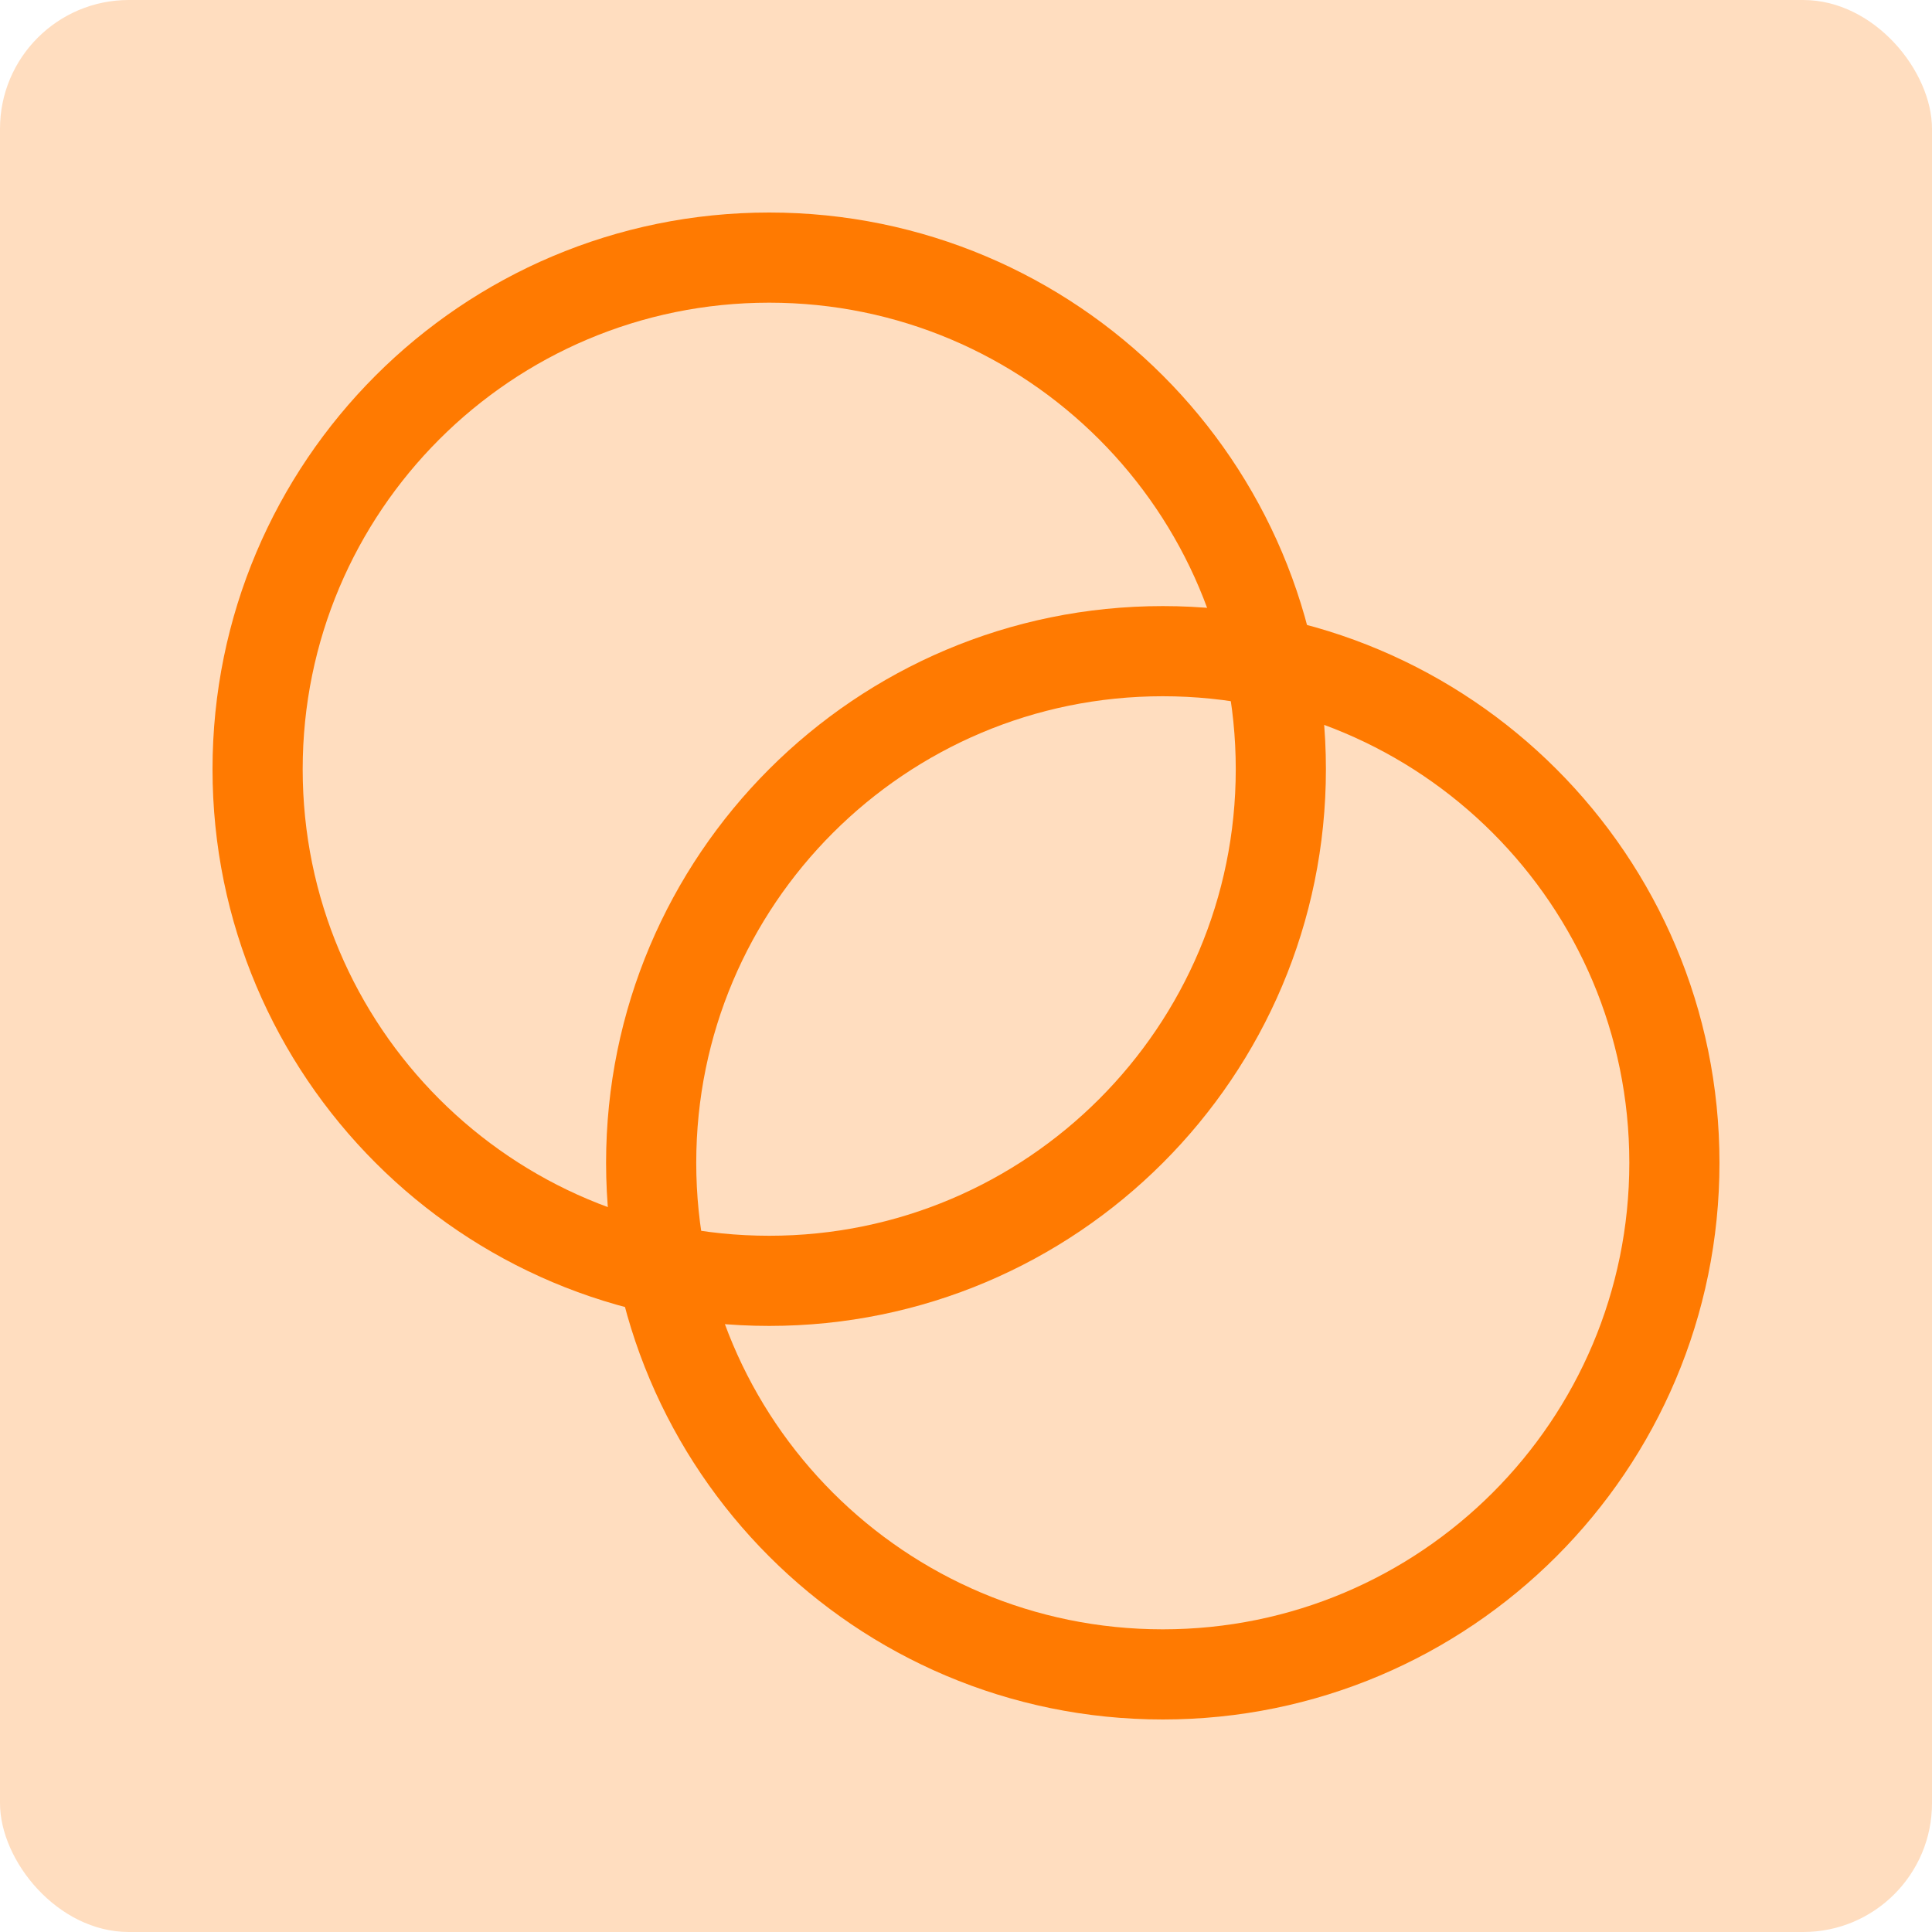 <svg width="150" height="150" viewBox="0 0 150 150" fill="none" xmlns="http://www.w3.org/2000/svg">
<rect width="150" height="150" rx="10" fill="#FF7A01" fill-opacity="0.25"/>
<path d="M130 90.278C130 112.216 112.216 130 90.278 130C68.34 130 50.556 112.216 50.556 90.278C50.556 68.34 68.34 50.556 90.278 50.556C112.216 50.556 130 68.34 130 90.278Z" stroke="#FF7A01" stroke-width="7"/>
<path d="M99.444 59.722C99.444 81.66 81.66 99.444 59.722 99.444C37.784 99.444 20 81.66 20 59.722C20 37.784 37.784 20 59.722 20C81.66 20 99.444 37.784 99.444 59.722Z" stroke="#FF7A01" stroke-width="7"/>
</svg>
